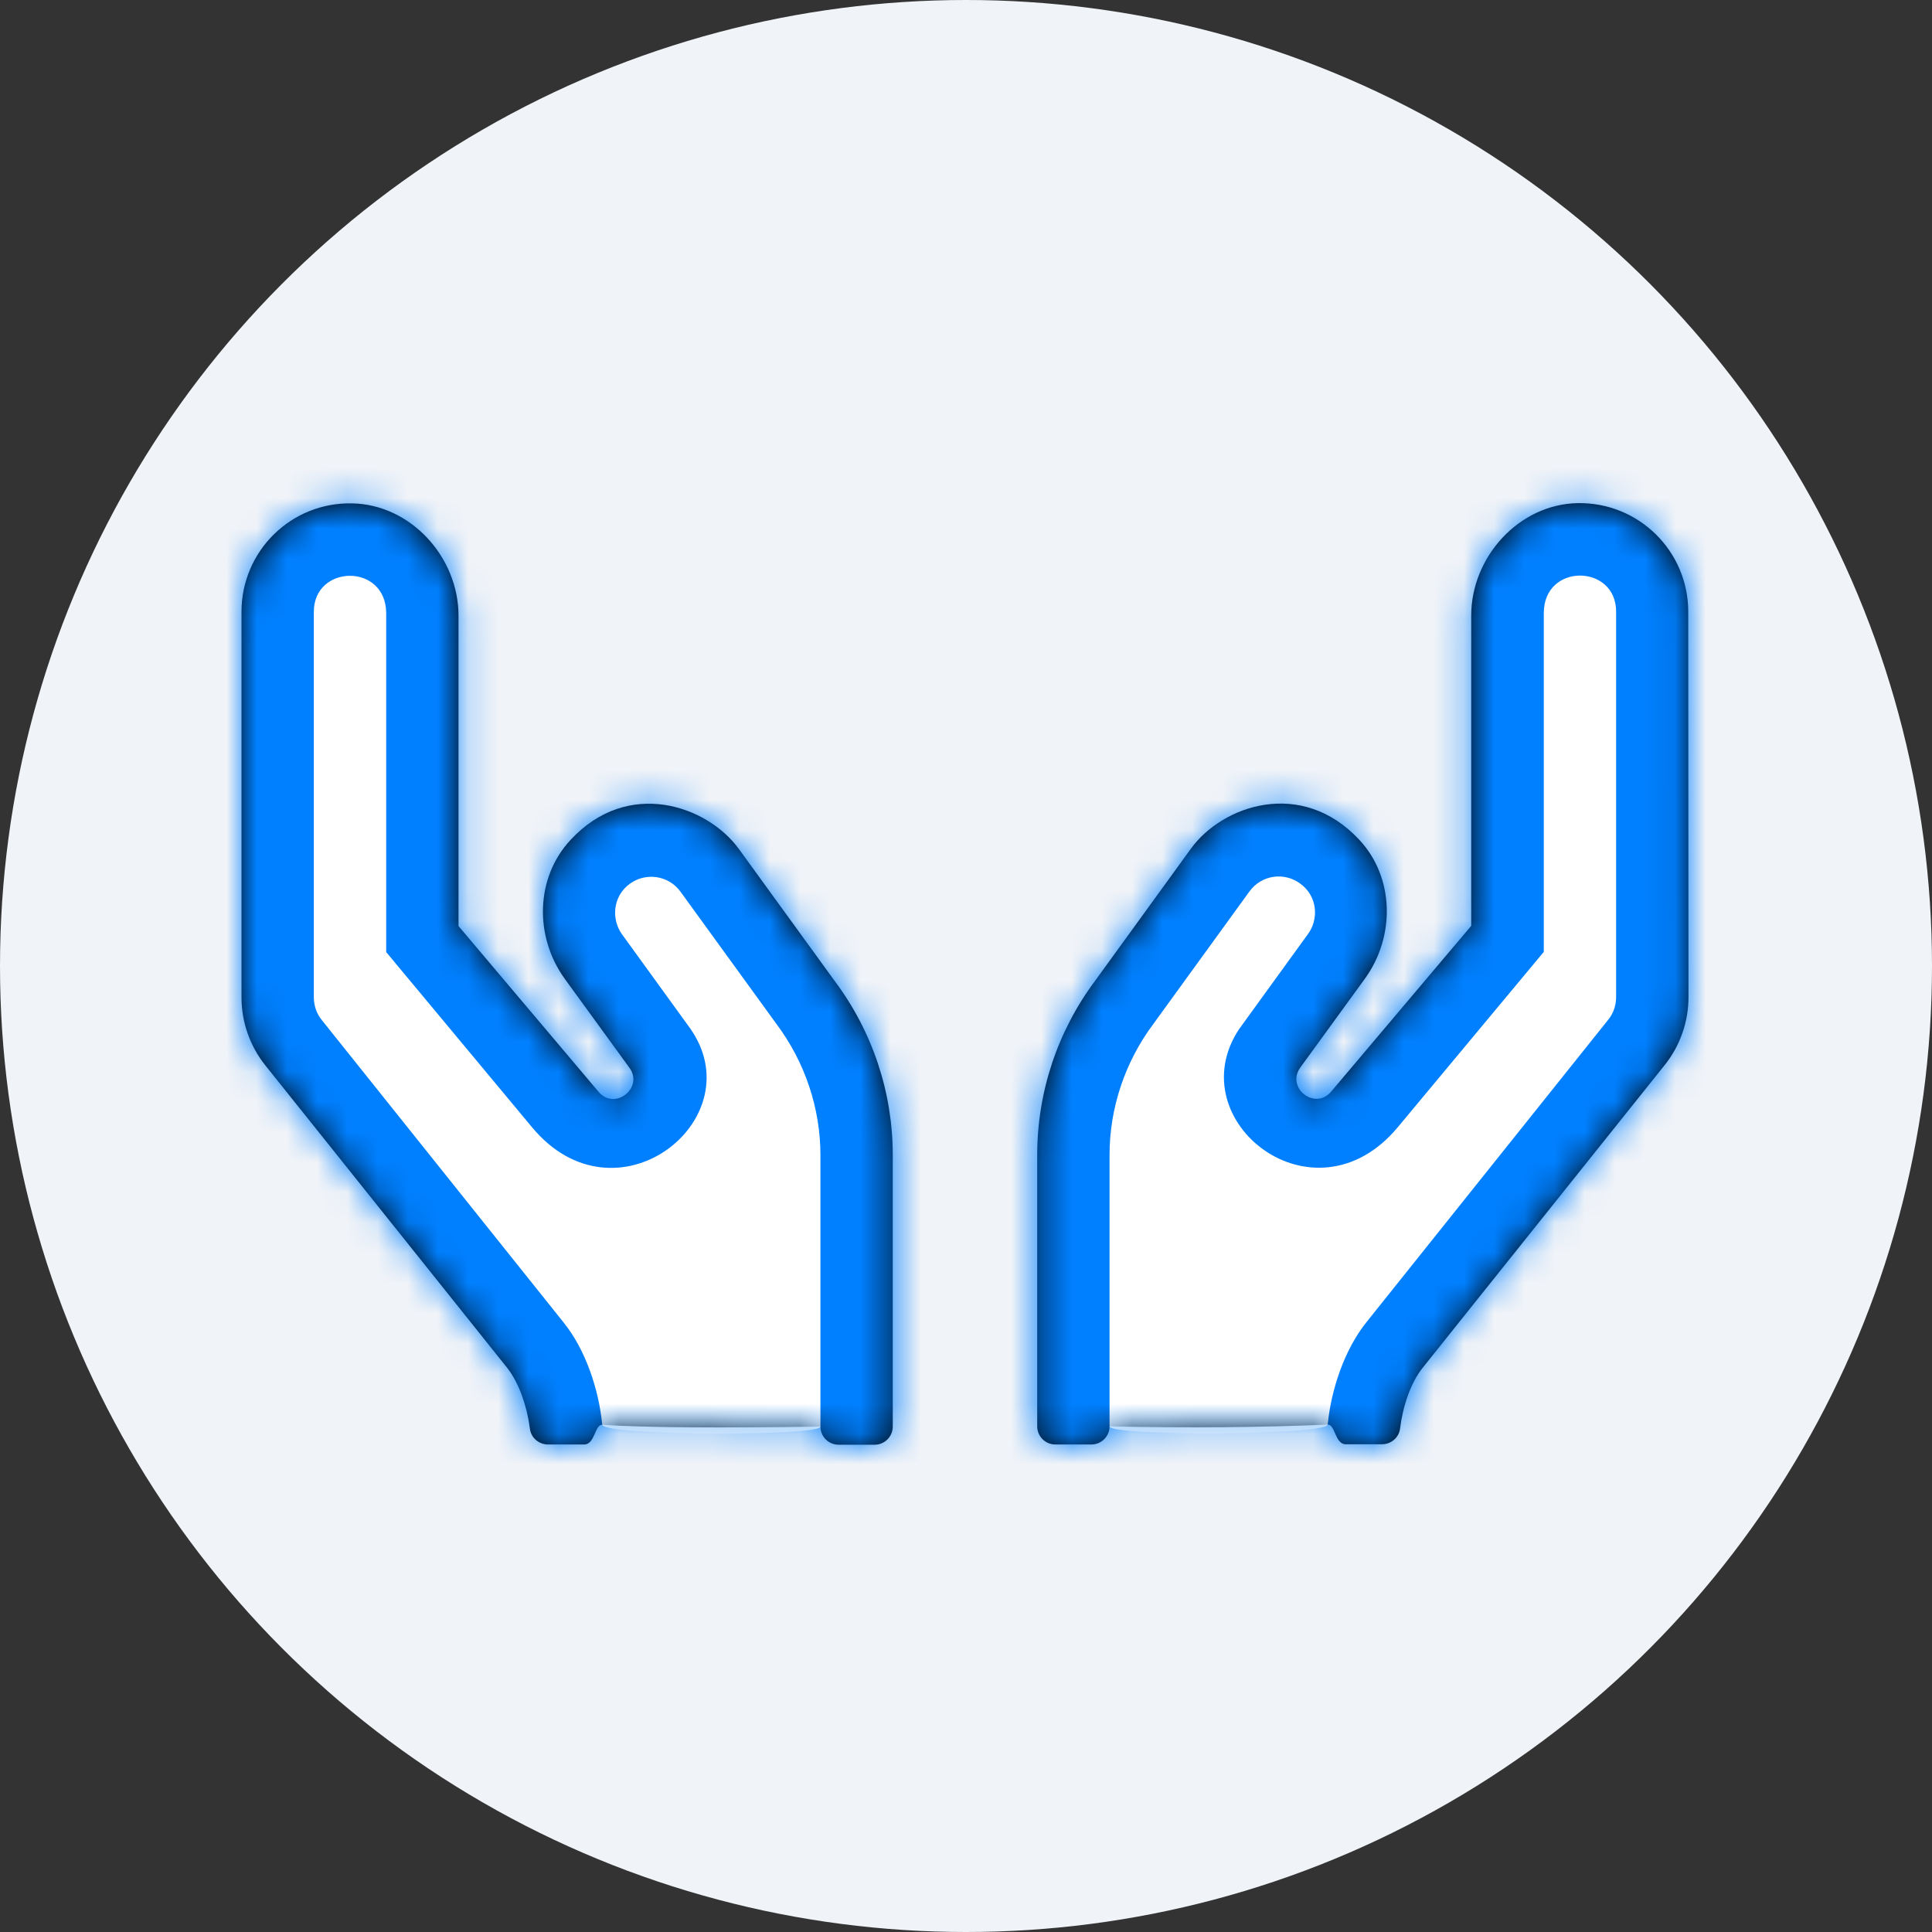 <svg xmlns="http://www.w3.org/2000/svg" xmlns:xlink="http://www.w3.org/1999/xlink" width="64" height="64" viewBox="0 0 64 64">
  <rect x="0" y="0" width="64" height="64" fill="#333333" stroke="none"/>
  <defs>
    <path id="icon-massage-a" d="M24.474,28.121 C23.426,26.682 20.798,25.767 18.895,27.829 C17.727,29.088 17.705,31.037 18.708,32.424 L20.85,35.37 C21.337,36.037 20.363,36.801 19.832,36.172 L15.189,30.677 L15.189,20.4 C15.189,18.451 13.601,16.705 11.654,16.675 C9.64,16.637 8,18.256 8,20.265 L8,33.038 C8,33.855 8.277,34.65 8.786,35.287 L16.799,45.309 C17.203,45.819 17.465,46.621 17.555,47.333 C17.593,47.633 17.855,47.85 18.154,47.85 L19.352,47.85 C19.712,47.85 19.7,47.182 19.951,47.198 C21.317,47.288 23.726,47.308 27.178,47.258 C27.178,47.588 27.447,47.858 27.777,47.858 L28.975,47.858 C29.304,47.858 29.574,47.588 29.574,47.258 L29.574,38.263 C29.574,36.187 28.9,34.17 27.657,32.506 M55.925,20.265 C55.925,18.256 54.285,16.637 52.271,16.667 C50.324,16.697 48.736,18.444 48.736,20.393 L48.736,30.67 L44.094,36.164 C43.562,36.794 42.588,36.037 43.075,35.362 L45.217,32.416 C46.22,31.029 46.198,29.073 45.03,27.821 C43.12,25.767 40.492,26.674 39.451,28.113 L36.276,32.491 C35.033,34.155 34.359,36.179 34.359,38.256 L34.359,47.251 C34.359,47.581 34.628,47.85 34.958,47.85 L36.156,47.85 C36.485,47.85 36.755,47.581 36.755,47.251 C39.363,47.306 41.772,47.286 43.981,47.191 C44.233,47.18 44.221,47.843 44.58,47.843 L45.778,47.843 C46.078,47.843 46.34,47.626 46.378,47.326 C46.467,46.606 46.722,45.812 47.134,45.302 L55.146,35.28 C55.656,34.643 55.933,33.848 55.933,33.031 L55.925,20.265 Z"/>
  </defs>
  <g fill="none" fill-rule="evenodd">
    <circle cx="32" cy="32" r="32" fill="#F0F3F8"/>
    <rect width="64" height="64"/>
    <mask id="icon-massage-b" fill="#fff">
      <use xlink:href="#icon-massage-a"/>
    </mask>
    <use fill="#000" fill-rule="nonzero" xlink:href="#icon-massage-a"/>
    <g fill="#0080FF" mask="url(#icon-massage-b)">
      <rect width="213" height="133" transform="translate(-74.667 -34.667)"/>
    </g>
    <path fill="#FFF" d="M19.951 47.198C19.832 45.999 19.39 44.702 18.671 43.81L10.658 33.788C10.486 33.578 10.396 33.308 10.396 33.038L10.396 20.265C10.396 18.691 12.793 18.646 12.793 20.318L12.793 31.539 17.63 37.349C20.393 40.662 24.879 37.146 22.932 34.17 22.917 34.148 22.902 34.133 22.894 34.11L20.603 30.947C20.251 30.46 20.288 29.695 20.865 29.275 21.389 28.893 22.145 28.991 22.542 29.538L25.717 33.915C26.668 35.182 27.178 36.719 27.178 38.263L27.178 47.258C27.178 47.588 19.989 47.558 19.951 47.198zM36.755 47.251L36.755 38.256C36.755 36.711 37.264 35.175 38.215 33.908L41.39 29.53C41.787 28.983 42.536 28.878 43.068 29.268 43.652 29.688 43.689 30.452 43.33 30.939L41.038 34.103C39.046 37.139 43.539 40.662 46.303 37.341L51.14 31.532 51.14 20.31C51.14 18.639 53.536 18.684 53.536 20.258L53.536 33.031C53.536 33.301 53.446 33.571 53.274 33.78L45.262 43.803C44.55 44.695 44.101 45.991 43.981 47.191 43.944 47.551 36.755 47.581 36.755 47.251z" mask="url(#icon-massage-b)"/>
  </g>
</svg>
